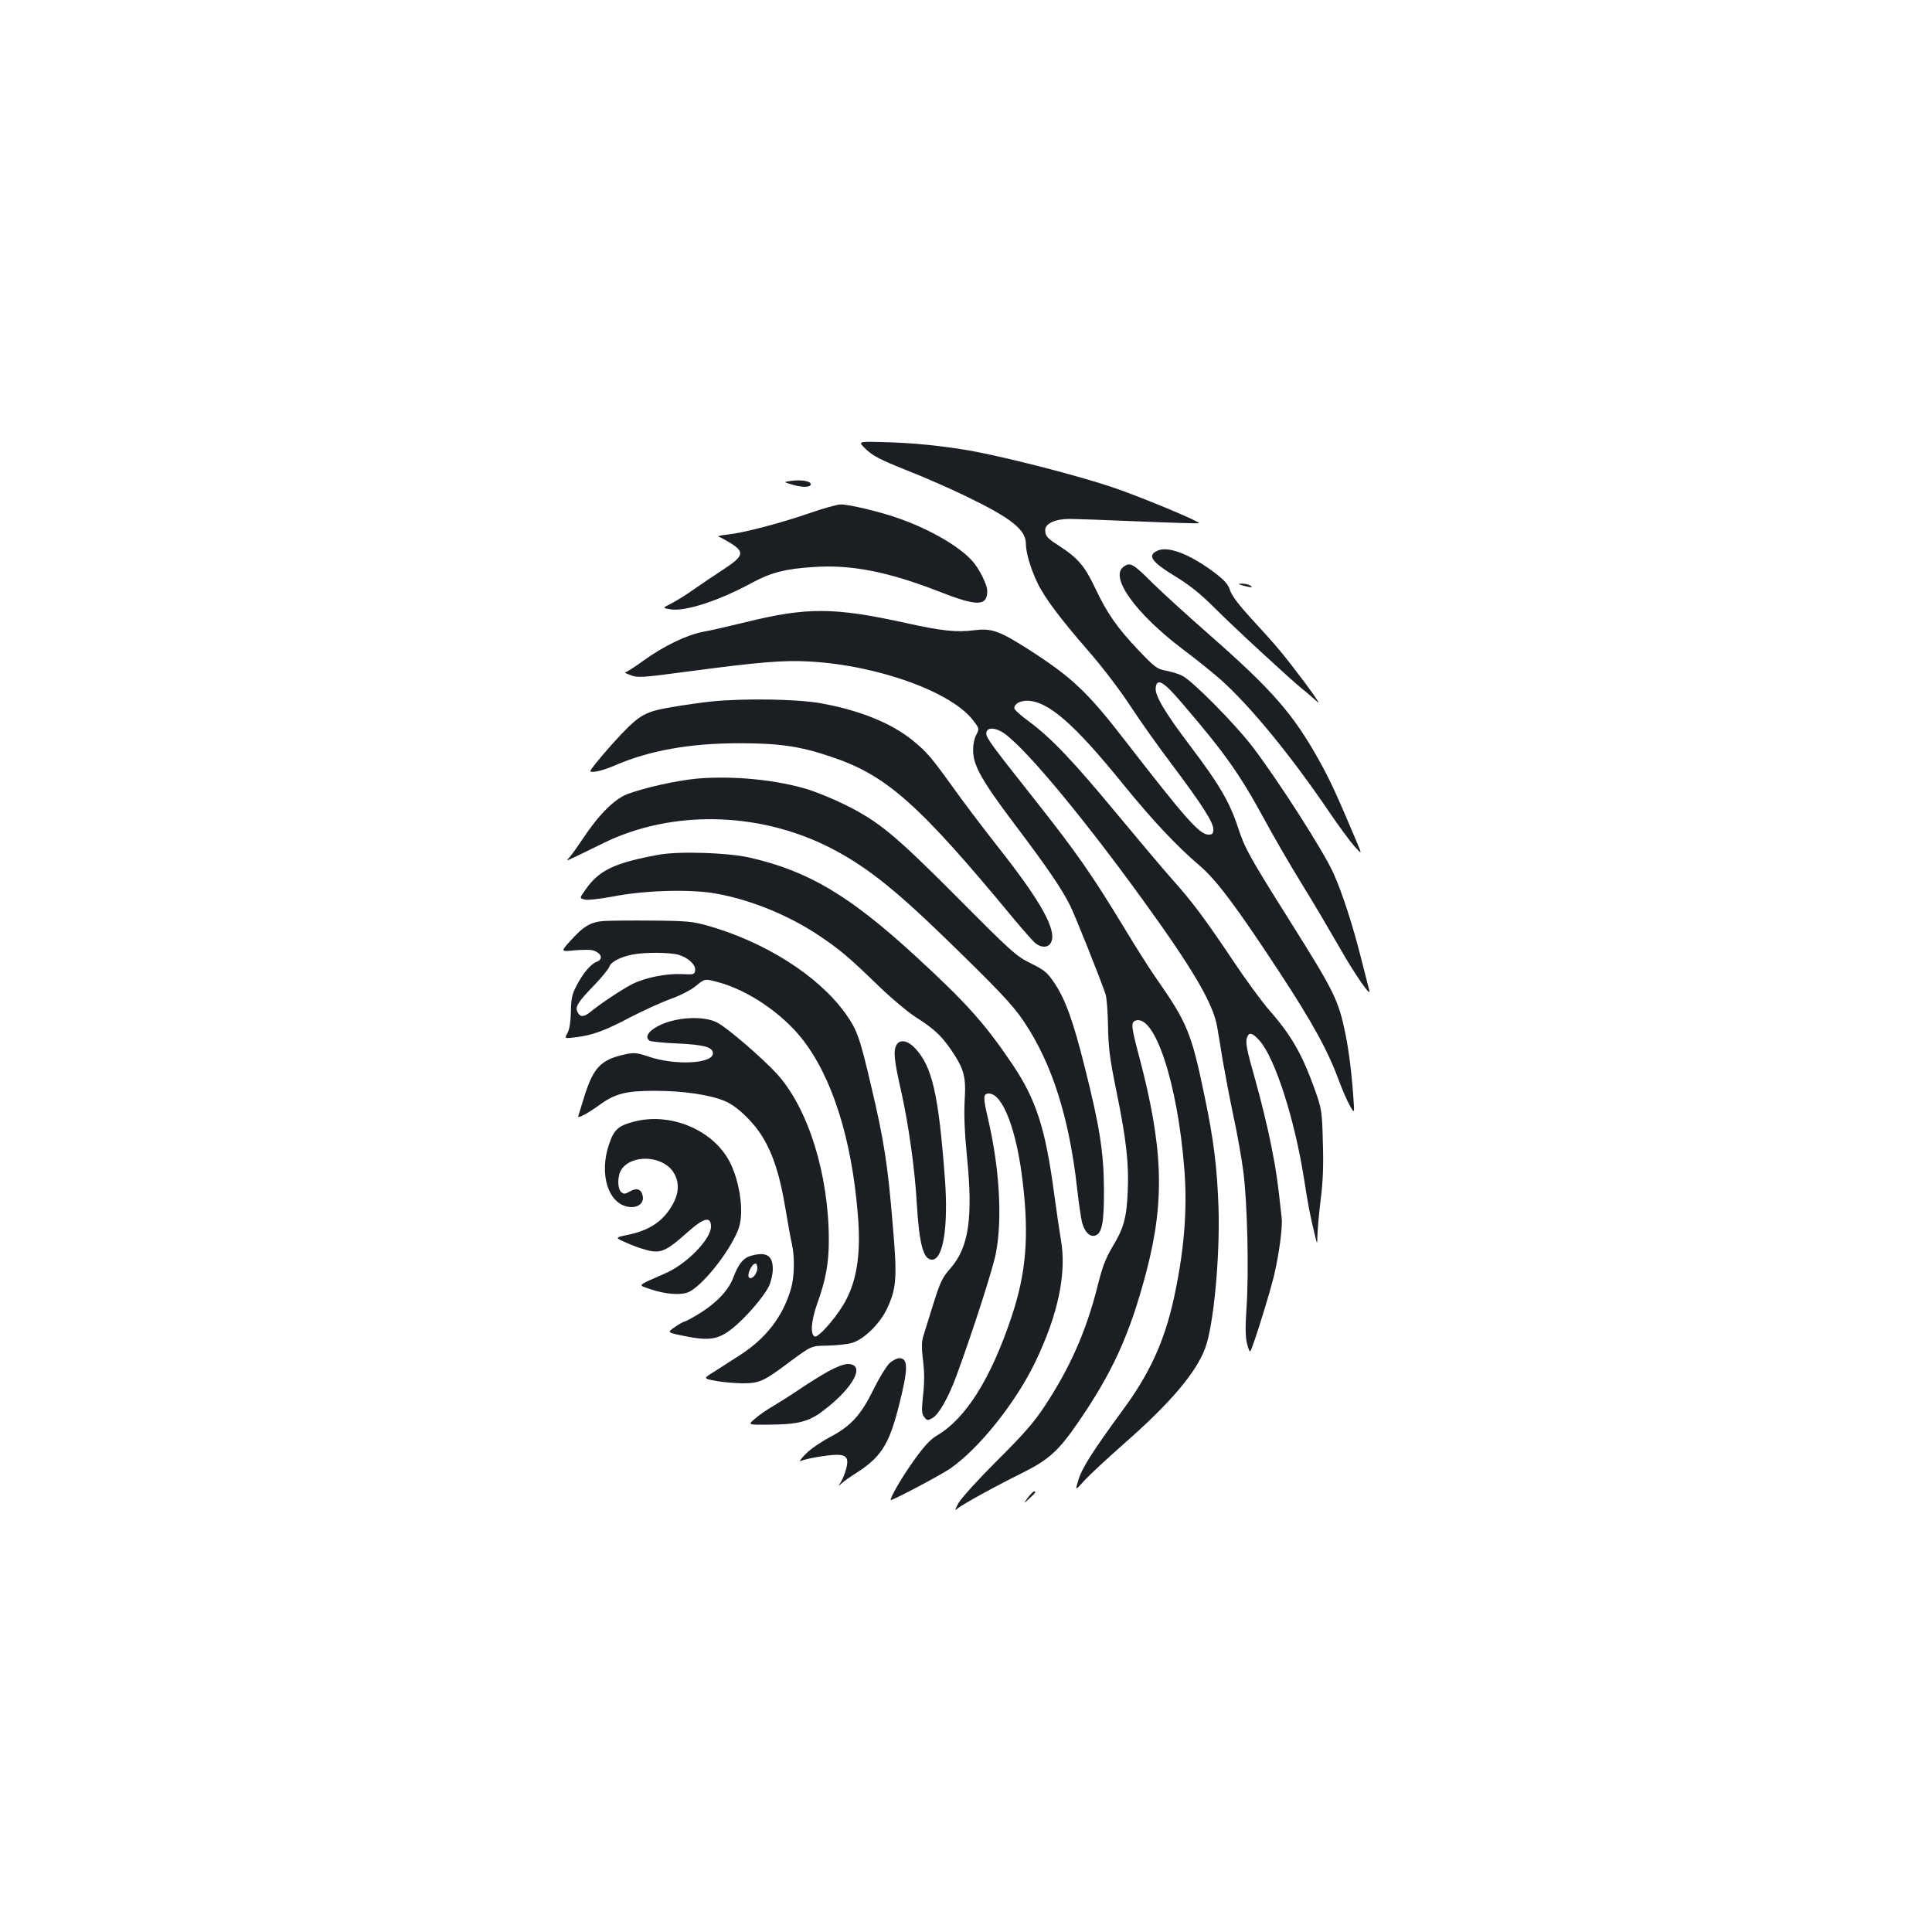 <?xml version="1.0" standalone="no"?>
<!DOCTYPE svg PUBLIC "-//W3C//DTD SVG 20010904//EN"
 "http://www.w3.org/TR/2001/REC-SVG-20010904/DTD/svg10.dtd">
<svg version="1.0" xmlns="http://www.w3.org/2000/svg"
 width="1000pt" height="1000pt" viewBox="0 0 1000 1000"
 preserveAspectRatio="xMidYMid meet">
<g transform="translate(0,1000) scale(0.1,-0.1)"
fill="#1b1f23" stroke="none">
<path d="M4483 7674 c34 -33 74 -54 212 -109 94 -37 233 -98 310 -136 231
-112 305 -171 305 -244 0 -44 24 -127 58 -198 37 -79 118 -187 266 -357 66
-75 161 -199 214 -280 52 -80 149 -216 214 -302 158 -210 218 -304 218 -339 0
-24 -4 -29 -25 -29 -46 0 -119 83 -428 482 -200 259 -278 332 -507 479 -148
94 -188 108 -277 97 -90 -12 -167 -4 -353 37 -371 82 -512 83 -829 5 -86 -21
-185 -44 -221 -50 -85 -16 -205 -74 -309 -149 -46 -34 -89 -61 -95 -61 -6 -1
7 -7 29 -15 37 -14 61 -12 301 20 363 48 490 59 625 51 357 -20 742 -160 850
-310 28 -37 28 -39 12 -70 -10 -17 -17 -53 -16 -82 0 -76 47 -158 216 -382
169 -224 241 -330 286 -419 26 -53 151 -365 183 -458 6 -16 12 -91 13 -165 2
-112 9 -169 43 -335 52 -254 66 -379 59 -525 -6 -135 -21 -189 -81 -287 -33
-56 -51 -102 -75 -200 -59 -233 -142 -422 -275 -623 -54 -82 -108 -144 -245
-280 -101 -101 -186 -195 -200 -220 -20 -38 -21 -42 -5 -28 25 21 199 117 337
185 132 66 185 112 282 253 184 266 274 465 359 790 96 367 87 641 -39 1116
-39 147 -42 172 -19 181 100 38 219 -321 254 -767 17 -214 -1 -429 -56 -679
-49 -217 -124 -382 -263 -570 -152 -208 -208 -295 -228 -357 -19 -62 -19 -62
30 -7 28 30 118 114 202 188 244 214 375 369 423 497 44 118 77 473 69 728 -7
205 -25 353 -73 580 -67 323 -89 376 -245 600 -37 52 -112 171 -168 264 -173
285 -249 394 -481 687 -206 260 -235 300 -235 322 0 29 33 34 75 12 95 -49
399 -409 731 -867 262 -361 369 -543 389 -663 6 -33 19 -112 29 -175 11 -63
35 -190 54 -281 20 -91 43 -221 52 -290 21 -156 30 -520 17 -706 -7 -105 -6
-154 3 -189 6 -26 14 -43 17 -38 15 25 101 302 123 394 26 113 44 247 39 295
-20 187 -29 251 -55 380 -16 82 -52 229 -79 326 -50 176 -55 204 -44 233 10
25 29 19 64 -21 80 -91 181 -405 230 -717 22 -141 31 -187 54 -281 14 -60 14
-60 15 -7 1 29 8 112 17 185 12 94 15 179 11 297 -4 159 -6 169 -41 269 -66
184 -121 281 -236 412 -37 42 -123 159 -190 260 -145 216 -210 303 -314 419
-42 47 -169 198 -283 335 -230 278 -341 394 -455 479 -43 31 -78 63 -78 70 0
24 31 40 71 39 107 -5 240 -121 489 -428 155 -191 277 -321 402 -428 85 -73
190 -213 407 -544 176 -268 253 -409 312 -568 18 -49 44 -108 57 -130 23 -40
23 -40 17 45 -9 128 -24 246 -41 328 -36 177 -58 220 -292 592 -205 326 -229
370 -262 471 -45 137 -98 228 -248 426 -136 180 -186 265 -180 305 7 50 40 31
135 -80 222 -259 298 -366 424 -597 50 -93 139 -246 197 -340 58 -93 144 -240
193 -325 81 -143 170 -271 156 -225 -3 11 -22 85 -42 165 -41 164 -99 344
-143 440 -52 116 -292 490 -423 660 -92 119 -312 341 -361 363 -20 10 -58 21
-85 26 -43 8 -57 18 -137 102 -115 121 -165 194 -226 322 -54 115 -89 157
-184 219 -67 43 -76 53 -76 85 0 33 52 57 125 57 33 0 197 -6 364 -13 166 -7
305 -11 307 -9 7 8 -310 140 -451 187 -175 59 -533 151 -720 186 -152 27 -313
44 -477 47 -118 3 -118 3 -75 -38z"/>
<path d="M4095 7511 c-40 -6 -40 -6 1 -18 49 -15 91 -17 99 -4 11 19 -42 30
-100 22z"/>
<path d="M4190 7344 c-147 -51 -340 -102 -425 -111 -33 -3 -53 -8 -45 -11 8
-2 36 -18 63 -34 72 -46 66 -66 -35 -133 -46 -30 -116 -77 -156 -105 -39 -28
-93 -61 -118 -74 -46 -23 -46 -23 -3 -30 78 -12 254 46 426 140 93 50 168 70
313 79 193 14 386 -24 646 -125 203 -80 254 -79 254 2 0 31 -42 116 -77 154
-65 74 -216 162 -373 218 -99 36 -266 76 -310 75 -19 -1 -91 -21 -160 -45z"/>
<path d="M5994 7151 c-59 -25 -36 -58 92 -136 69 -42 128 -89 194 -155 112
-112 403 -380 463 -428 23 -18 57 -48 76 -65 18 -18 -11 27 -64 98 -112 149
-147 191 -279 334 -63 69 -100 117 -109 145 -10 32 -28 52 -82 93 -122 92
-236 137 -291 114z"/>
<path d="M5815 7066 c-73 -53 64 -243 309 -428 67 -50 152 -119 190 -152 153
-135 366 -394 566 -689 49 -72 108 -152 130 -177 41 -45 41 -45 9 30 -97 230
-133 308 -184 401 -140 253 -246 375 -585 672 -107 94 -233 209 -279 254 -107
107 -121 115 -156 89z"/>
<path d="M6430 6970 c14 -4 32 -8 40 -9 13 -1 13 0 0 9 -8 5 -26 9 -40 9 -25
-1 -25 -1 0 -9z"/>
<path d="M3680 6369 c-47 -5 -138 -18 -203 -29 -135 -23 -163 -38 -263 -142
-58 -61 -143 -161 -157 -185 -11 -18 57 -5 123 24 178 78 390 116 645 116 208
0 314 -15 474 -69 289 -96 453 -241 950 -842 51 -61 102 -119 114 -127 32 -23
66 -19 78 9 29 63 -54 212 -276 493 -77 98 -180 234 -229 303 -115 160 -140
190 -215 250 -112 90 -279 156 -479 191 -124 21 -396 25 -562 8z"/>
<path d="M3608 5970 c-105 -10 -269 -46 -360 -80 -67 -25 -149 -107 -229 -228
-28 -42 -60 -87 -71 -99 -23 -25 -36 -30 177 74 350 171 797 163 1164 -21 180
-91 326 -204 586 -455 286 -277 370 -365 427 -452 144 -216 232 -494 273 -859
9 -80 21 -162 27 -182 14 -47 40 -72 67 -63 35 11 46 67 45 240 -1 192 -22
323 -99 630 -61 243 -100 351 -158 438 -37 54 -51 66 -122 101 -75 37 -98 57
-380 341 -327 328 -408 395 -590 484 -55 27 -136 60 -180 74 -164 51 -391 73
-577 57z"/>
<path d="M3410 5576 c-230 -42 -310 -80 -381 -183 -30 -42 -30 -42 -3 -49 16
-4 79 3 148 16 165 32 395 38 526 16 183 -32 380 -112 540 -219 106 -71 158
-115 300 -253 70 -68 158 -142 200 -169 93 -59 131 -94 183 -169 67 -99 78
-138 70 -264 -4 -74 0 -166 12 -288 32 -318 9 -470 -84 -577 -44 -50 -54 -71
-91 -189 -23 -73 -46 -148 -52 -167 -7 -22 -8 -58 -3 -100 11 -87 11 -131 1
-221 -6 -61 -5 -79 8 -95 14 -18 17 -19 42 -5 33 18 83 106 125 220 86 235
189 555 204 635 34 177 18 443 -41 694 -26 111 -26 131 4 131 72 0 145 -190
176 -462 33 -278 17 -469 -58 -693 -108 -323 -238 -529 -388 -616 -33 -20 -65
-54 -119 -130 -60 -84 -119 -185 -119 -203 0 -8 254 126 307 162 148 102 337
337 439 547 122 251 167 470 134 645 -5 29 -21 137 -35 240 -44 330 -93 481
-216 663 -142 210 -236 315 -499 557 -344 316 -557 442 -860 511 -113 26 -365
34 -470 15z"/>
<path d="M3126 5233 c-69 -5 -106 -27 -176 -105 -48 -54 -48 -54 23 -47 38 3
79 4 91 1 49 -12 62 -47 23 -61 -31 -12 -71 -61 -104 -125 -22 -42 -27 -66
-28 -131 -1 -52 -7 -91 -17 -111 -17 -30 -17 -30 41 -23 86 10 152 34 286 105
66 34 160 77 208 94 50 18 105 47 128 66 47 39 46 39 117 20 152 -41 326 -158
432 -291 156 -197 258 -516 290 -910 18 -211 -6 -356 -77 -472 -47 -77 -128
-166 -145 -161 -25 9 -20 79 11 168 45 124 61 211 61 330 0 340 -106 682 -268
861 -75 82 -258 240 -311 267 -58 29 -163 30 -251 3 -86 -27 -134 -75 -97 -98
6 -4 71 -11 142 -14 138 -6 185 -19 185 -51 0 -54 -194 -64 -333 -17 -59 20
-74 22 -120 12 -127 -27 -166 -68 -214 -223 -14 -47 -28 -90 -30 -97 -6 -15
48 13 106 55 84 62 140 76 291 76 148 0 288 -21 364 -54 63 -27 149 -110 196
-190 53 -89 87 -195 115 -363 13 -78 28 -162 34 -187 15 -66 13 -169 -5 -231
-43 -146 -131 -259 -270 -347 -43 -28 -103 -66 -131 -84 -53 -33 -53 -33 10
-45 34 -7 96 -12 137 -13 92 0 110 8 254 116 106 78 106 78 188 79 46 1 103 7
127 14 61 17 144 98 181 175 51 108 55 162 30 445 -25 304 -45 431 -111 710
-59 253 -73 290 -132 374 -141 197 -418 373 -722 458 -69 19 -107 23 -275 24
-107 1 -221 0 -254 -2z m386 -175 c51 -15 90 -52 86 -81 -3 -21 -7 -22 -68
-19 -81 4 -191 -18 -258 -52 -51 -26 -163 -100 -215 -143 -35 -28 -53 -29 -67
-3 -15 28 -1 51 85 140 40 41 75 85 79 97 8 24 57 50 119 62 64 13 195 12 239
-1z"/>
<path d="M4640 4591 c-17 -32 -12 -79 25 -242 37 -166 70 -397 80 -574 13
-216 34 -295 79 -295 58 0 85 171 67 417 -33 441 -66 583 -155 678 -38 40 -79
47 -96 16z"/>
<path d="M3280 4194 c-80 -21 -102 -41 -127 -115 -54 -156 -5 -311 102 -326
49 -6 81 21 71 60 -8 33 -32 40 -66 20 -24 -14 -31 -14 -44 -4 -21 18 -21 85
0 117 52 79 207 74 266 -8 34 -49 35 -107 2 -168 -48 -89 -121 -139 -237 -162
-67 -14 -67 -14 8 -46 41 -18 95 -35 119 -38 53 -8 86 10 180 94 89 80 126 89
126 33 0 -65 -127 -195 -237 -242 -150 -66 -142 -59 -82 -80 82 -29 168 -35
207 -15 85 44 242 254 262 352 18 85 -5 226 -52 318 -85 167 -307 261 -498
210z"/>
<path d="M3883 3499 c-36 -11 -62 -43 -87 -111 -24 -64 -84 -129 -170 -183
-40 -25 -77 -45 -82 -45 -5 0 -28 -13 -50 -28 -42 -29 -42 -29 47 -47 128 -26
176 -19 247 37 68 53 167 167 193 223 10 22 19 61 19 86 0 72 -34 92 -117 68z
m37 -63 c0 -27 -26 -59 -41 -50 -17 10 11 74 32 74 5 0 9 -11 9 -24z"/>
<path d="M4603 2943 c-16 -16 -53 -76 -82 -135 -65 -133 -117 -190 -228 -248
-45 -24 -102 -63 -125 -88 -24 -24 -34 -40 -23 -34 25 12 140 32 187 32 50 0
62 -18 48 -72 -6 -24 -19 -54 -27 -68 -16 -25 -16 -25 8 -4 13 11 38 29 54 39
145 90 186 152 240 368 46 183 46 237 0 237 -13 0 -36 -12 -52 -27z"/>
<path d="M4291 2904 c-35 -19 -103 -61 -150 -93 -47 -32 -111 -72 -141 -90
-30 -17 -72 -46 -92 -64 -38 -32 -38 -32 70 -31 154 1 208 15 284 73 158 120
221 241 125 241 -18 0 -60 -16 -96 -36z"/>
<path d="M5320 2248 c-23 -33 -23 -33 8 -4 34 31 37 36 24 36 -5 0 -19 -15
-32 -32z"/>
</g>
</svg>
